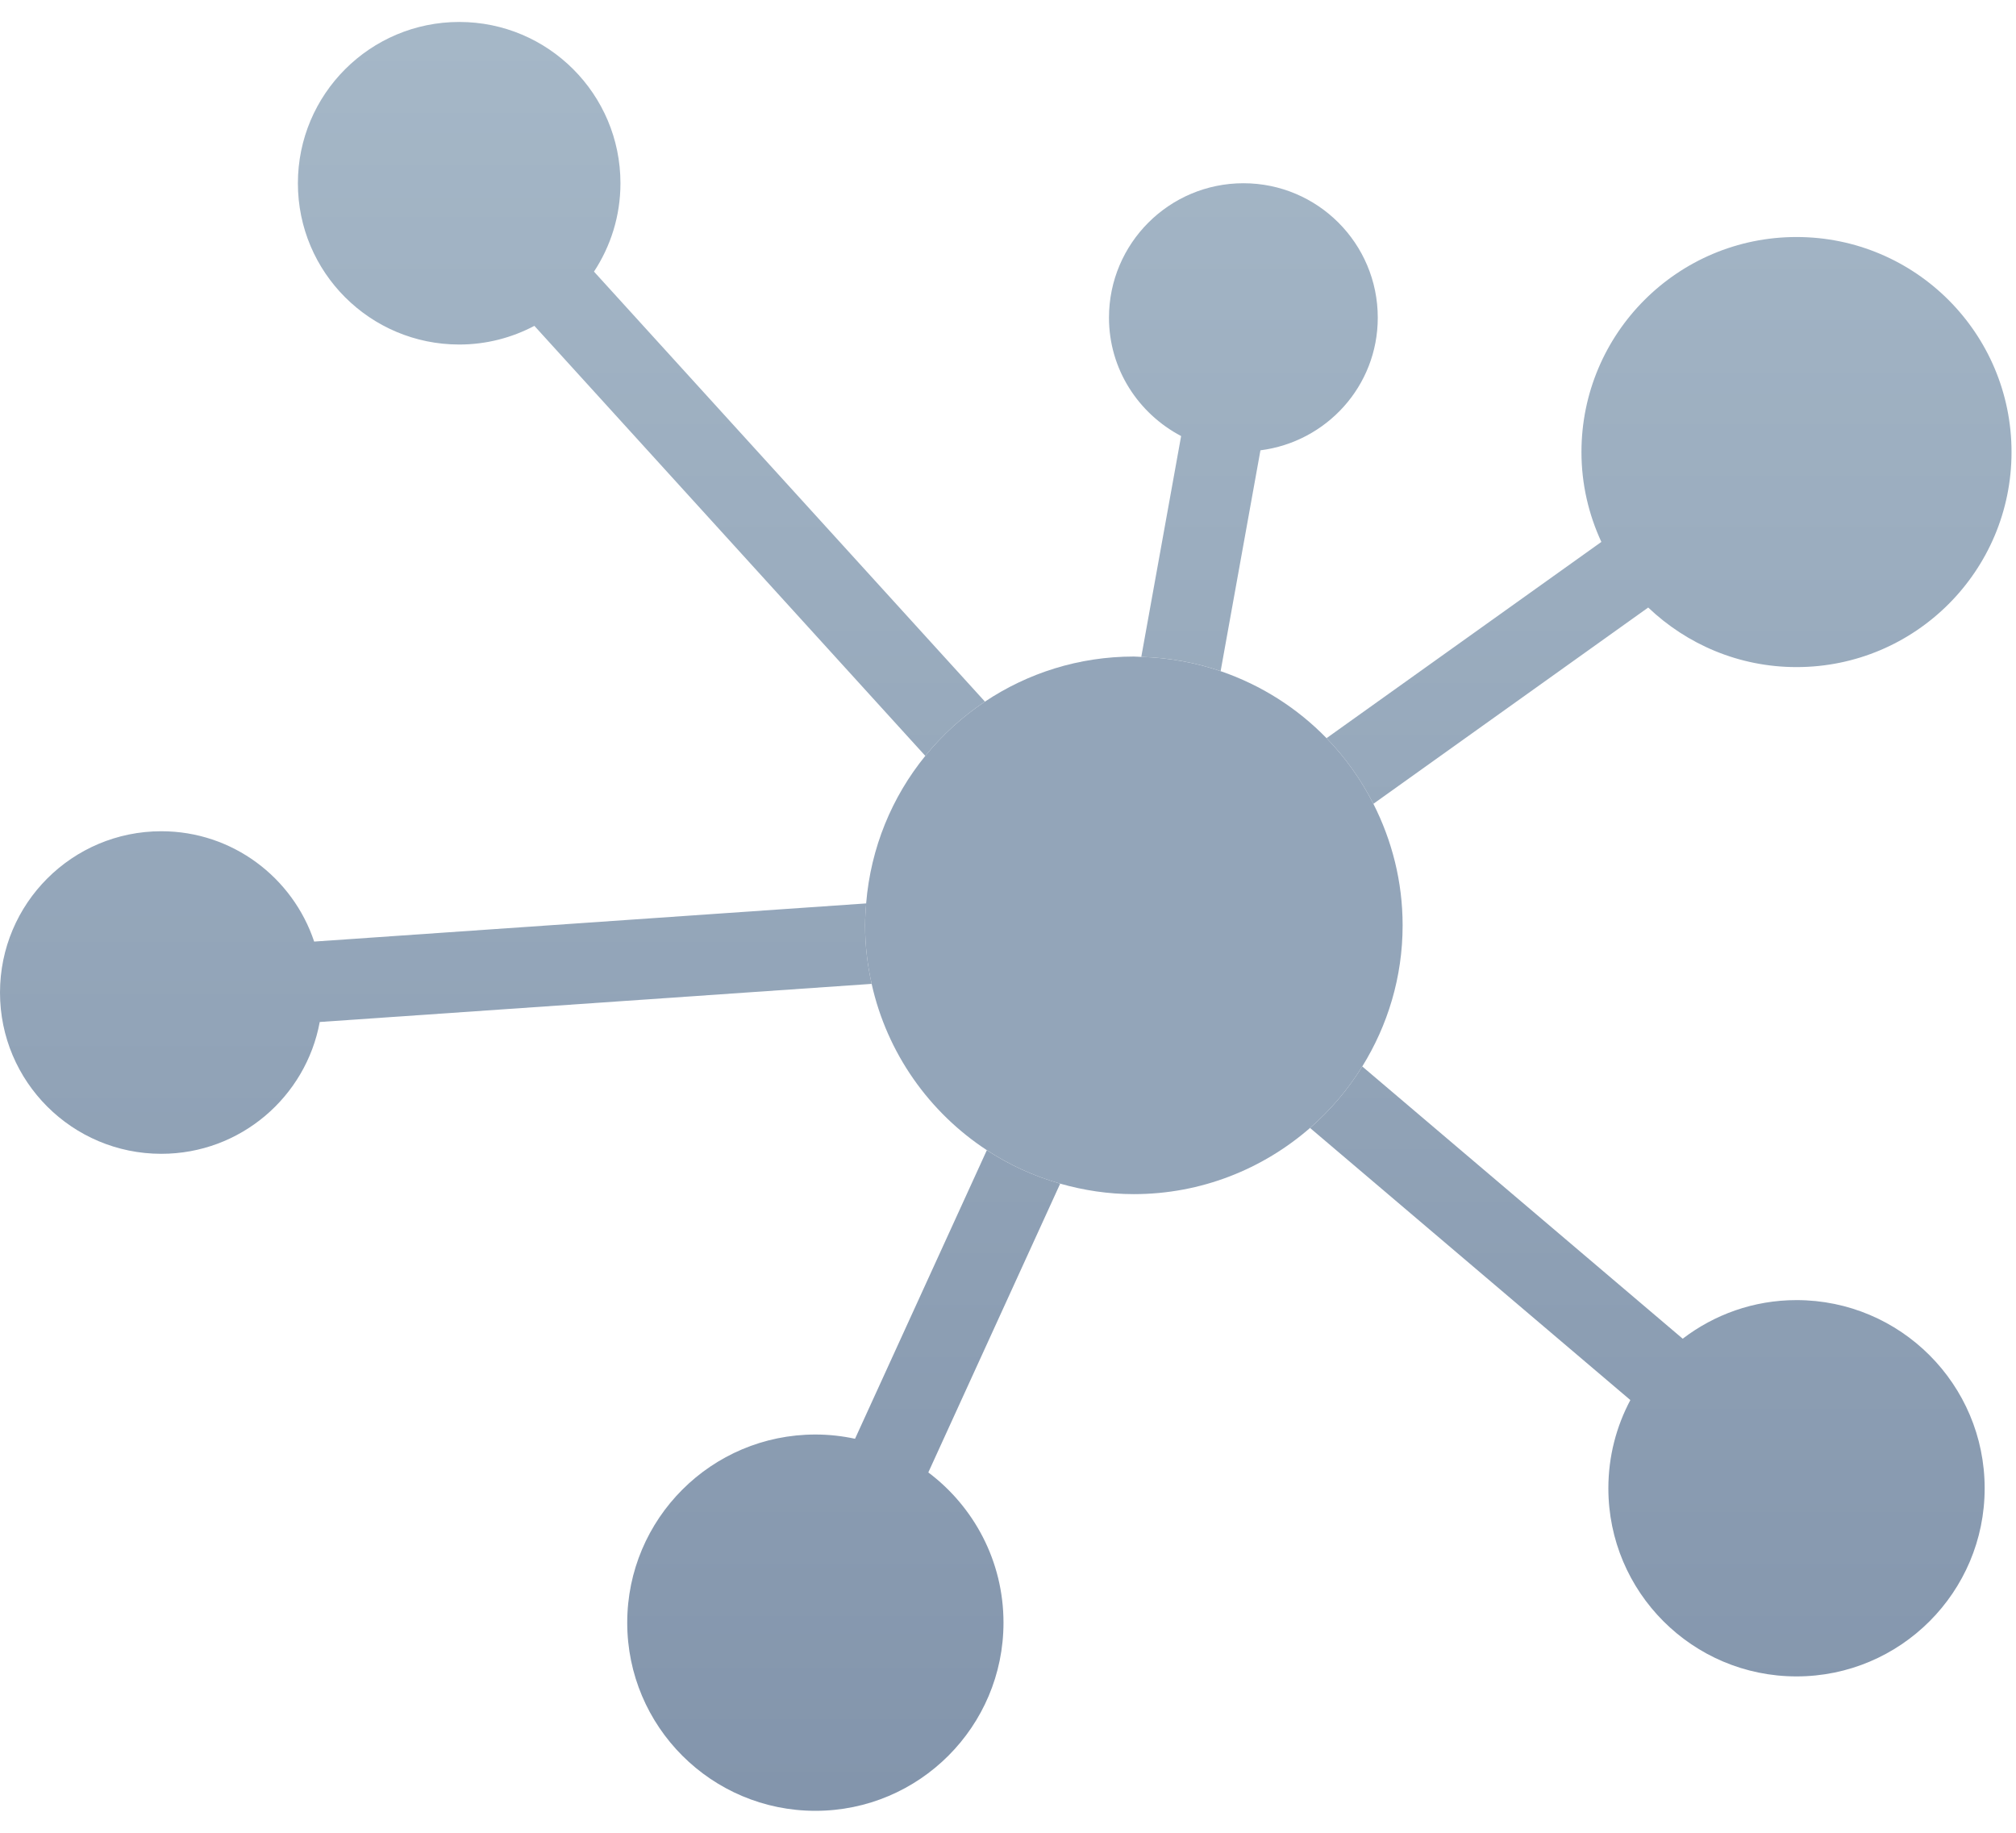 <?xml version="1.0" encoding="UTF-8" standalone="no"?>
<svg width="55px" height="50px" viewBox="0 0 55 50" version="1.1" xmlns="http://www.w3.org/2000/svg" xmlns:xlink="http://www.w3.org/1999/xlink">
    <!-- Generator: Sketch 3.7 (28169) - http://www.bohemiancoding.com/sketch -->
    <title>noun_136161_cc</title>
    <desc>Created with Sketch.</desc>
    <defs>
        <linearGradient x1="50%" y1="0%" x2="50%" y2="100%" id="linearGradient-1">
            <stop stop-color="#A5B7C7" offset="0%"></stop>
            <stop stop-color="#8395AC" offset="100%"></stop>
        </linearGradient>
    </defs>
    <g id="New-Landing" stroke="none" stroke-width="1" fill="none" fill-rule="evenodd">
        <g id="Landing-(v1)" transform="translate(-1012, -565)">
            <g id="noun_136161_cc" transform="translate(1012, 565)">
                <g id="Group">
                    <g>
                        <path d="M26.871,19.141 L16.205,7.41 C16.66,6.718 16.927,5.891 16.927,5 C16.927,2.57 14.958,0.599 12.529,0.599 C10.098,0.599 8.127,2.57 8.127,5 C8.127,7.43 10.097,9.399 12.529,9.399 C13.27,9.399 13.966,9.213 14.579,8.89 L25.244,20.621 C25.709,20.049 26.257,19.551 26.871,19.141 Z M23.631,24.646 L8.571,25.687 C7.988,23.94 6.343,22.677 4.401,22.677 C1.97,22.677 0,24.648 0,27.079 C0,29.507 1.97,31.477 4.401,31.477 C6.555,31.477 8.346,29.927 8.723,27.881 L23.78,26.841 C23.666,26.326 23.601,25.793 23.601,25.244 C23.601,25.042 23.615,24.844 23.631,24.646 Z M23.327,39.251 C22.978,39.176 22.617,39.135 22.246,39.135 C19.41,39.135 17.112,41.434 17.112,44.268 C17.112,47.102 19.41,49.401 22.246,49.401 C25.079,49.401 27.377,47.102 27.377,44.268 C27.377,42.591 26.57,41.105 25.326,40.169 L28.924,32.291 C28.205,32.087 27.533,31.779 26.923,31.378 L23.327,39.251 Z M44.966,16.574 C46.019,17.577 47.442,18.199 49.012,18.199 C52.252,18.199 54.878,15.573 54.878,12.333 C54.878,9.093 52.252,6.466 49.012,6.466 C45.772,6.466 43.145,9.093 43.145,12.333 C43.145,13.209 43.342,14.037 43.688,14.784 L36.19,20.138 C36.702,20.665 37.132,21.269 37.468,21.929 L44.966,16.574 Z M49.012,35.468 C47.844,35.468 46.77,35.862 45.907,36.521 L37.165,29.094 C36.775,29.723 36.296,30.288 35.741,30.772 L44.479,38.195 C44.097,38.913 43.879,39.732 43.879,40.602 C43.879,43.436 46.177,45.734 49.012,45.734 C51.846,45.734 54.145,43.436 54.145,40.602 C54.145,37.767 51.846,35.468 49.012,35.468 Z M34.387,12.285 C36.19,12.055 37.588,10.532 37.588,8.666 C37.588,6.641 35.948,4.999 33.923,4.999 C31.898,4.999 30.255,6.641 30.255,8.666 C30.255,10.074 31.058,11.282 32.223,11.896 L31.136,17.921 C31.892,17.942 32.619,18.076 33.301,18.309 L34.387,12.285 Z" id="Combined-Shape" fill="url(#linearGradient-1)"></path>
                        <path d="M37.165,29.094 C37.859,27.974 38.266,26.658 38.266,25.244 C38.266,24.049 37.974,22.925 37.468,21.929 C37.132,21.268 36.702,20.665 36.19,20.138 C35.393,19.318 34.406,18.688 33.301,18.31 C32.618,18.077 31.891,17.943 31.135,17.921 C31.068,17.92 31.001,17.911 30.932,17.911 C29.429,17.911 28.034,18.365 26.871,19.141 C26.257,19.551 25.709,20.049 25.244,20.621 C24.336,21.737 23.754,23.126 23.63,24.646 C23.615,24.844 23.601,25.042 23.601,25.243 C23.601,25.792 23.665,26.325 23.78,26.841 C24.201,28.733 25.351,30.348 26.922,31.377 C27.532,31.778 28.205,32.087 28.923,32.291 C29.562,32.473 30.234,32.577 30.931,32.577 C32.773,32.577 34.451,31.893 35.741,30.771 C36.296,30.288 36.776,29.723 37.165,29.094 L37.165,29.094 Z" id="Shape" fill="#93A5B9"></path>
                    </g>
                </g>
            </g>
        </g>
    </g>
</svg>